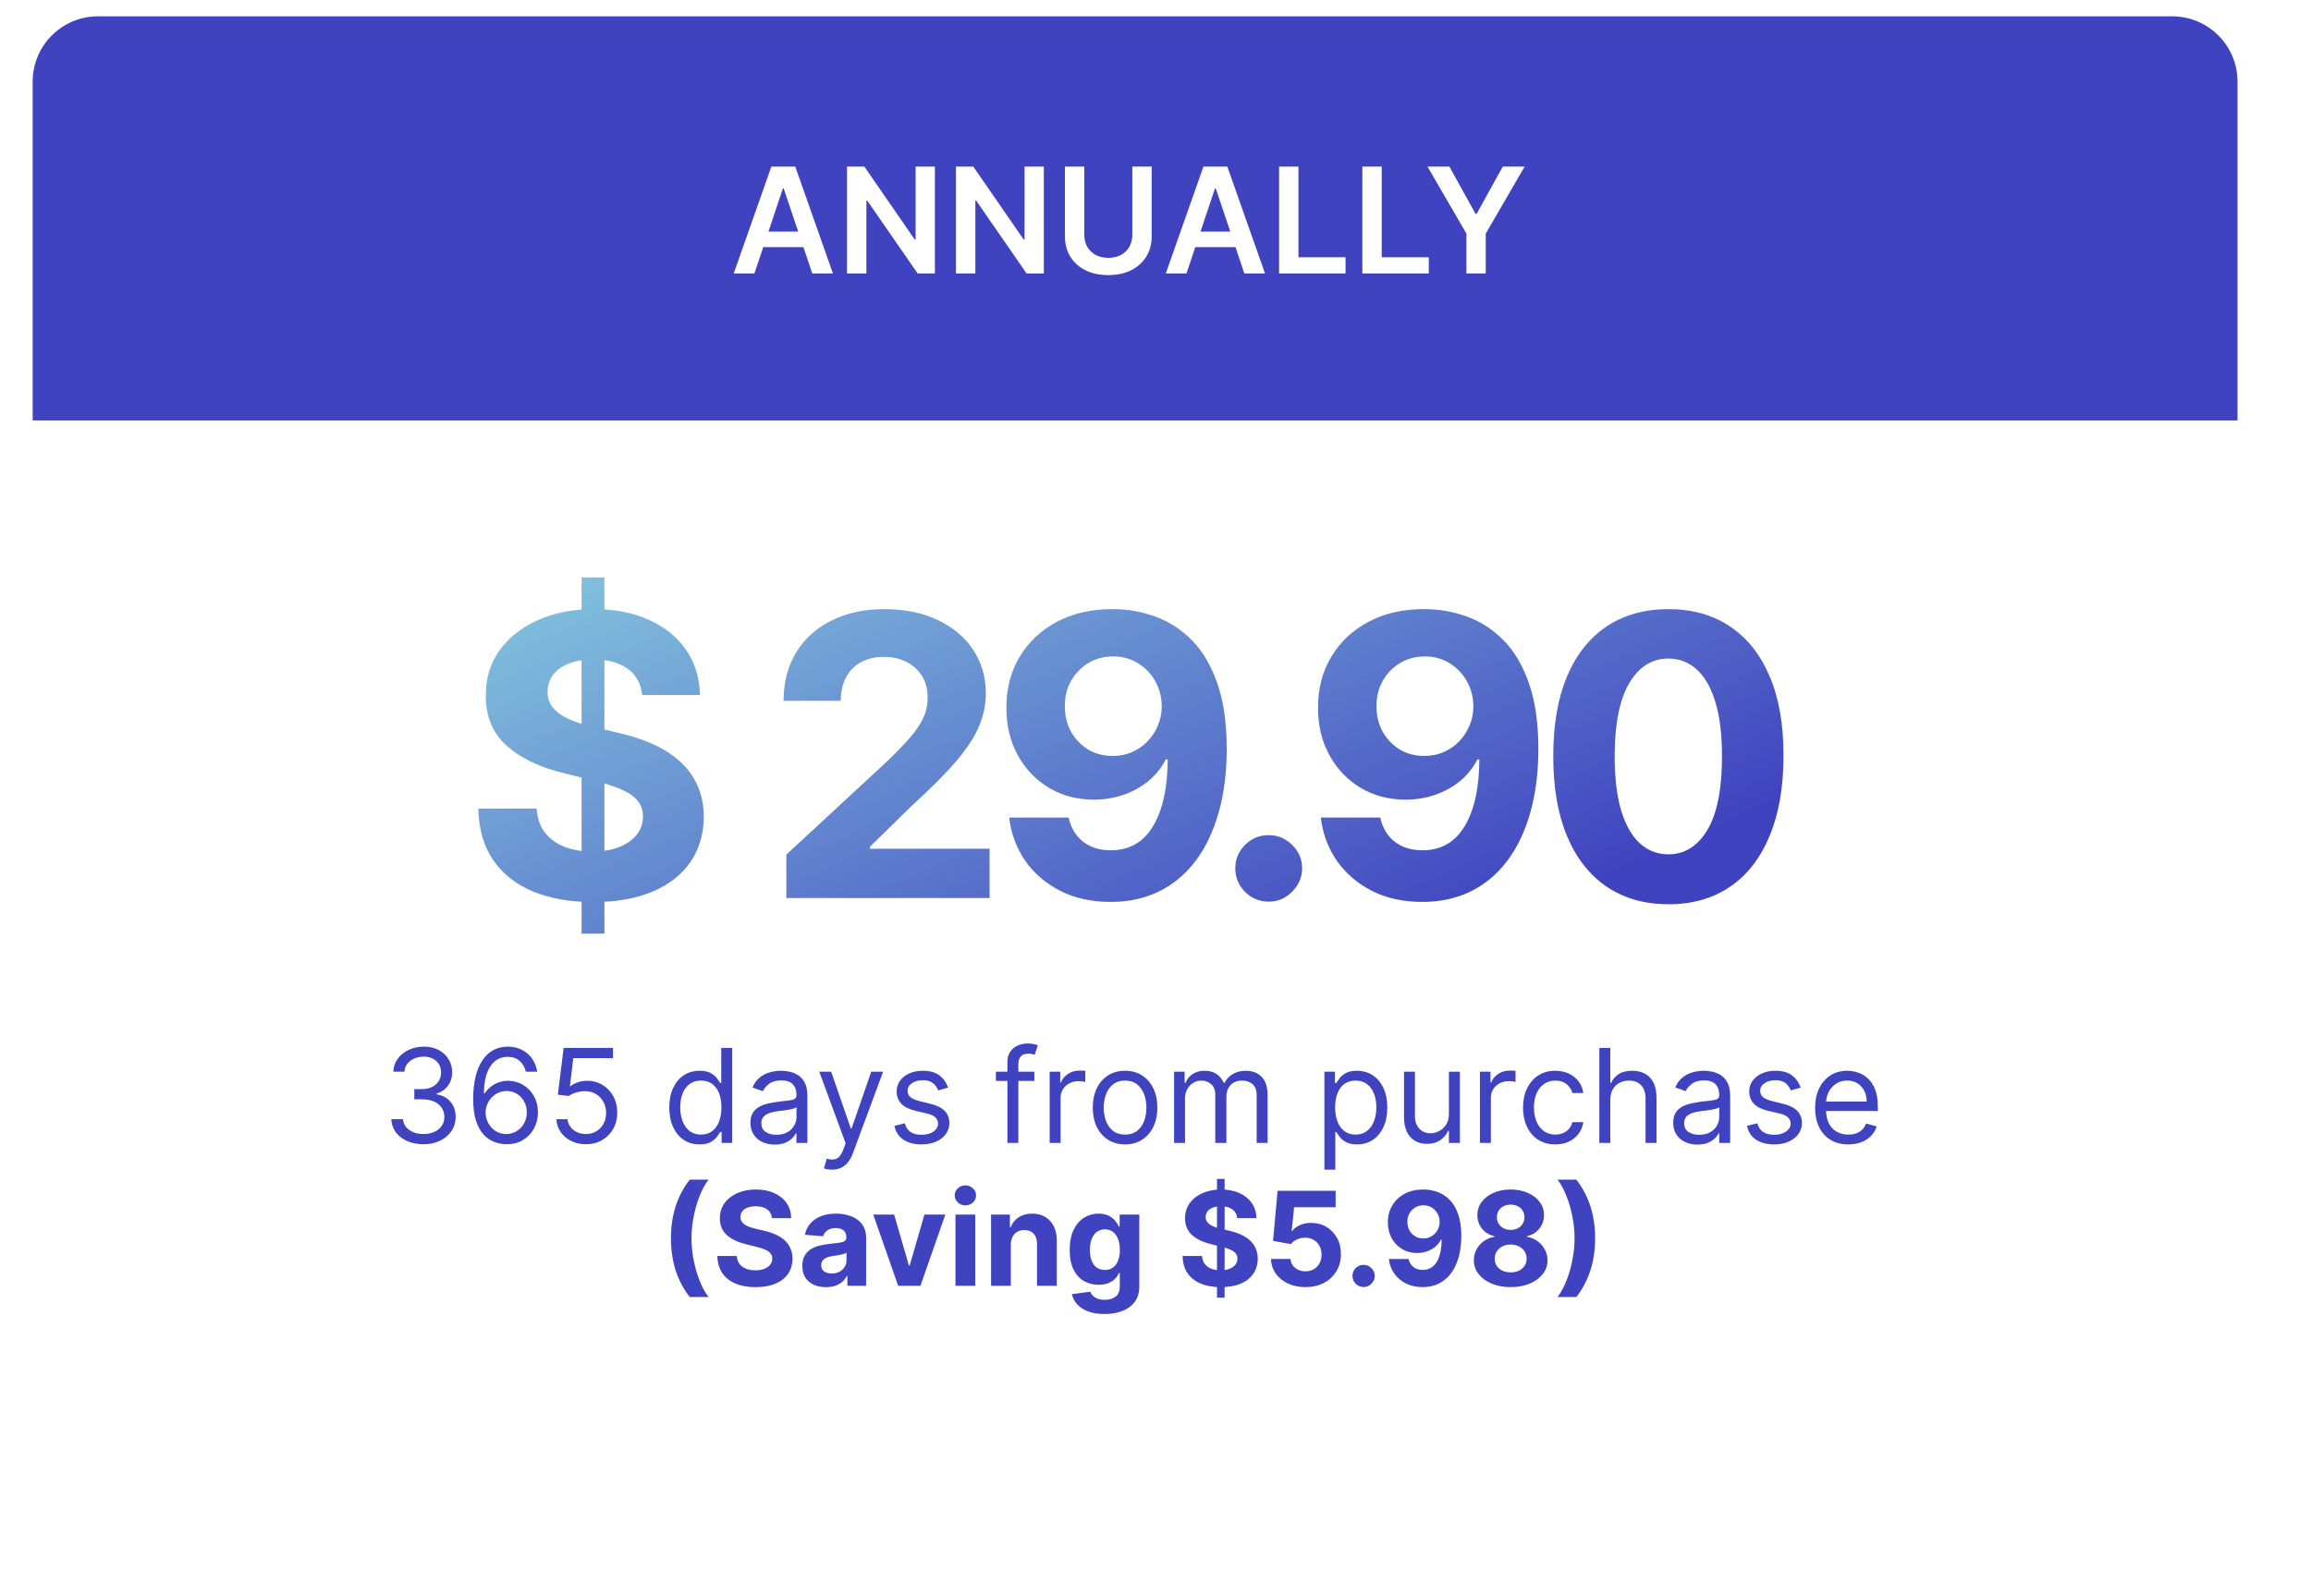 <svg xmlns="http://www.w3.org/2000/svg" width="566" height="391" viewBox="0 0 566 391" fill="none">
    <g filter="url(#filter0_d_27_18)">
        <rect x="8" y="4" width="540" height="365" rx="16" fill="white" />
    </g>
    <path
        d="M142.441 228.727V141.455H148.031V228.727H142.441ZM157.27 170.261C156.997 167.511 155.827 165.375 153.759 163.852C151.691 162.33 148.884 161.568 145.338 161.568C142.929 161.568 140.895 161.909 139.236 162.591C137.577 163.25 136.304 164.17 135.418 165.352C134.554 166.534 134.122 167.875 134.122 169.375C134.077 170.625 134.338 171.716 134.906 172.648C135.497 173.58 136.304 174.386 137.327 175.068C138.35 175.727 139.531 176.307 140.872 176.807C142.213 177.284 143.645 177.693 145.168 178.034L151.441 179.534C154.486 180.216 157.281 181.125 159.827 182.261C162.372 183.398 164.577 184.795 166.441 186.455C168.304 188.114 169.747 190.068 170.77 192.318C171.816 194.568 172.35 197.148 172.372 200.057C172.35 204.33 171.259 208.034 169.1 211.17C166.963 214.284 163.872 216.705 159.827 218.432C155.804 220.136 150.952 220.989 145.27 220.989C139.634 220.989 134.725 220.125 130.543 218.398C126.384 216.67 123.134 214.114 120.793 210.727C118.475 207.318 117.259 203.102 117.145 198.08H131.429C131.588 200.42 132.259 202.375 133.441 203.943C134.645 205.489 136.247 206.659 138.247 207.455C140.27 208.227 142.554 208.614 145.1 208.614C147.6 208.614 149.77 208.25 151.611 207.523C153.475 206.795 154.918 205.784 155.941 204.489C156.963 203.193 157.475 201.705 157.475 200.023C157.475 198.455 157.009 197.136 156.077 196.068C155.168 195 153.827 194.091 152.054 193.341C150.304 192.591 148.156 191.909 145.611 191.295L138.009 189.386C132.122 187.955 127.475 185.716 124.066 182.67C120.656 179.625 118.963 175.523 118.986 170.364C118.963 166.136 120.088 162.443 122.361 159.284C124.656 156.125 127.804 153.659 131.804 151.886C135.804 150.114 140.35 149.227 145.441 149.227C150.622 149.227 155.145 150.114 159.009 151.886C162.895 153.659 165.918 156.125 168.077 159.284C170.236 162.443 171.35 166.102 171.418 170.261H157.27ZM192.591 220V209.364L217.443 186.352C219.557 184.307 221.33 182.466 222.761 180.83C224.216 179.193 225.318 177.591 226.068 176.023C226.818 174.432 227.193 172.716 227.193 170.875C227.193 168.83 226.727 167.068 225.796 165.591C224.864 164.091 223.591 162.943 221.977 162.148C220.364 161.33 218.534 160.92 216.489 160.92C214.352 160.92 212.489 161.352 210.898 162.216C209.307 163.08 208.08 164.318 207.216 165.932C206.352 167.545 205.921 169.466 205.921 171.693H191.909C191.909 167.125 192.943 163.159 195.011 159.795C197.08 156.432 199.977 153.83 203.705 151.989C207.432 150.148 211.727 149.227 216.591 149.227C221.591 149.227 225.943 150.114 229.648 151.886C233.375 153.636 236.273 156.068 238.341 159.182C240.409 162.295 241.443 165.864 241.443 169.886C241.443 172.523 240.921 175.125 239.875 177.693C238.852 180.261 237.023 183.114 234.386 186.25C231.75 189.364 228.034 193.102 223.239 197.466L213.046 207.455V207.932H242.364V220H192.591ZM272.561 149.227C276.152 149.227 279.607 149.83 282.925 151.034C286.266 152.239 289.243 154.159 291.857 156.795C294.493 159.432 296.572 162.932 298.095 167.295C299.641 171.636 300.425 176.966 300.447 183.284C300.447 189.216 299.777 194.511 298.436 199.17C297.118 203.807 295.22 207.75 292.743 211C290.266 214.25 287.277 216.727 283.777 218.432C280.277 220.114 276.368 220.955 272.05 220.955C267.391 220.955 263.277 220.057 259.709 218.261C256.141 216.443 253.266 213.977 251.084 210.864C248.925 207.727 247.618 204.205 247.163 200.295H261.72C262.288 202.841 263.482 204.818 265.3 206.227C267.118 207.614 269.368 208.307 272.05 208.307C276.595 208.307 280.05 206.33 282.413 202.375C284.777 198.398 285.97 192.955 285.993 186.045H285.516C284.47 188.091 283.061 189.852 281.288 191.33C279.516 192.784 277.482 193.909 275.186 194.705C272.913 195.5 270.493 195.898 267.925 195.898C263.811 195.898 260.141 194.932 256.913 193C253.686 191.068 251.141 188.409 249.277 185.023C247.413 181.636 246.482 177.773 246.482 173.432C246.459 168.75 247.538 164.58 249.72 160.92C251.902 157.261 254.947 154.398 258.857 152.33C262.788 150.239 267.357 149.205 272.561 149.227ZM272.663 160.818C270.368 160.818 268.322 161.364 266.527 162.455C264.754 163.545 263.345 165.011 262.3 166.852C261.277 168.693 260.777 170.75 260.8 173.023C260.8 175.318 261.3 177.386 262.3 179.227C263.322 181.045 264.709 182.5 266.459 183.591C268.232 184.659 270.254 185.193 272.527 185.193C274.232 185.193 275.811 184.875 277.266 184.239C278.72 183.602 279.982 182.727 281.05 181.614C282.141 180.477 282.993 179.17 283.607 177.693C284.22 176.216 284.527 174.648 284.527 172.989C284.504 170.784 283.982 168.761 282.959 166.92C281.936 165.08 280.527 163.602 278.732 162.489C276.936 161.375 274.913 160.818 272.663 160.818ZM310.727 220.886C308.477 220.886 306.545 220.091 304.932 218.5C303.341 216.886 302.545 214.955 302.545 212.705C302.545 210.477 303.341 208.568 304.932 206.977C306.545 205.386 308.477 204.591 310.727 204.591C312.909 204.591 314.818 205.386 316.454 206.977C318.091 208.568 318.909 210.477 318.909 212.705C318.909 214.205 318.523 215.58 317.75 216.83C317 218.057 316.011 219.045 314.784 219.795C313.557 220.523 312.204 220.886 310.727 220.886ZM348.885 149.227C352.476 149.227 355.93 149.83 359.248 151.034C362.589 152.239 365.567 154.159 368.18 156.795C370.817 159.432 372.896 162.932 374.419 167.295C375.964 171.636 376.748 176.966 376.771 183.284C376.771 189.216 376.101 194.511 374.76 199.17C373.442 203.807 371.544 207.75 369.067 211C366.589 214.25 363.601 216.727 360.101 218.432C356.601 220.114 352.692 220.955 348.373 220.955C343.714 220.955 339.601 220.057 336.033 218.261C332.464 216.443 329.589 213.977 327.408 210.864C325.248 207.727 323.942 204.205 323.487 200.295H338.044C338.612 202.841 339.805 204.818 341.623 206.227C343.442 207.614 345.692 208.307 348.373 208.307C352.919 208.307 356.373 206.33 358.737 202.375C361.101 198.398 362.294 192.955 362.317 186.045H361.839C360.794 188.091 359.385 189.852 357.612 191.33C355.839 192.784 353.805 193.909 351.51 194.705C349.237 195.5 346.817 195.898 344.248 195.898C340.135 195.898 336.464 194.932 333.237 193C330.01 191.068 327.464 188.409 325.601 185.023C323.737 181.636 322.805 177.773 322.805 173.432C322.783 168.75 323.862 164.58 326.044 160.92C328.226 157.261 331.271 154.398 335.18 152.33C339.112 150.239 343.68 149.205 348.885 149.227ZM348.987 160.818C346.692 160.818 344.646 161.364 342.851 162.455C341.078 163.545 339.669 165.011 338.623 166.852C337.601 168.693 337.101 170.75 337.123 173.023C337.123 175.318 337.623 177.386 338.623 179.227C339.646 181.045 341.033 182.5 342.783 183.591C344.555 184.659 346.578 185.193 348.851 185.193C350.555 185.193 352.135 184.875 353.589 184.239C355.044 183.602 356.305 182.727 357.373 181.614C358.464 180.477 359.317 179.17 359.93 177.693C360.544 176.216 360.851 174.648 360.851 172.989C360.828 170.784 360.305 168.761 359.283 166.92C358.26 165.08 356.851 163.602 355.055 162.489C353.26 161.375 351.237 160.818 348.987 160.818ZM408.613 221.534C402.75 221.511 397.704 220.068 393.477 217.205C389.273 214.341 386.034 210.193 383.761 204.761C381.511 199.33 380.398 192.795 380.42 185.159C380.42 177.545 381.545 171.057 383.795 165.693C386.068 160.33 389.307 156.25 393.511 153.455C397.738 150.636 402.773 149.227 408.613 149.227C414.454 149.227 419.477 150.636 423.682 153.455C427.909 156.273 431.159 160.364 433.432 165.727C435.704 171.068 436.829 177.545 436.807 185.159C436.807 192.818 435.67 199.364 433.398 204.795C431.148 210.227 427.92 214.375 423.716 217.239C419.511 220.102 414.477 221.534 408.613 221.534ZM408.613 209.295C412.613 209.295 415.807 207.284 418.193 203.261C420.579 199.239 421.761 193.205 421.738 185.159C421.738 179.864 421.193 175.455 420.102 171.932C419.034 168.409 417.511 165.761 415.534 163.989C413.579 162.216 411.273 161.33 408.613 161.33C404.636 161.33 401.454 163.318 399.068 167.295C396.682 171.273 395.477 177.227 395.454 185.159C395.454 190.523 395.988 195 397.057 198.591C398.148 202.159 399.682 204.841 401.659 206.636C403.636 208.409 405.954 209.295 408.613 209.295Z"
        fill="url(#paint0_linear_27_18)" />
    <path
        d="M103.741 280.318C102.241 280.318 100.904 280.061 99.73 279.545C98.563 279.03 97.635 278.314 96.946 277.398C96.264 276.473 95.893 275.402 95.832 274.182H98.696C98.757 274.932 99.014 275.58 99.469 276.125C99.923 276.663 100.518 277.08 101.253 277.375C101.988 277.67 102.802 277.818 103.696 277.818C104.696 277.818 105.582 277.644 106.355 277.295C107.128 276.947 107.734 276.462 108.173 275.841C108.613 275.22 108.832 274.5 108.832 273.682C108.832 272.826 108.62 272.072 108.196 271.42C107.772 270.761 107.151 270.246 106.332 269.875C105.514 269.504 104.514 269.318 103.332 269.318H101.469V266.818H103.332C104.257 266.818 105.067 266.652 105.764 266.318C106.469 265.985 107.018 265.515 107.412 264.909C107.813 264.303 108.014 263.591 108.014 262.773C108.014 261.985 107.84 261.299 107.491 260.716C107.143 260.133 106.651 259.678 106.014 259.352C105.385 259.027 104.643 258.864 103.787 258.864C102.984 258.864 102.226 259.011 101.514 259.307C100.81 259.595 100.234 260.015 99.787 260.568C99.34 261.114 99.097 261.773 99.06 262.545H96.332C96.378 261.326 96.745 260.258 97.435 259.341C98.124 258.417 99.026 257.697 100.139 257.182C101.26 256.667 102.491 256.409 103.832 256.409C105.272 256.409 106.507 256.701 107.537 257.284C108.567 257.86 109.359 258.621 109.912 259.568C110.465 260.515 110.741 261.538 110.741 262.636C110.741 263.947 110.397 265.064 109.707 265.989C109.026 266.913 108.098 267.553 106.923 267.909V268.091C108.393 268.333 109.541 268.958 110.366 269.966C111.192 270.966 111.605 272.205 111.605 273.682C111.605 274.947 111.26 276.083 110.571 277.091C109.889 278.091 108.957 278.879 107.776 279.455C106.594 280.03 105.249 280.318 103.741 280.318ZM123.98 280.318C123.026 280.303 122.071 280.121 121.116 279.773C120.162 279.424 119.291 278.837 118.503 278.011C117.715 277.178 117.082 276.053 116.605 274.636C116.128 273.212 115.889 271.424 115.889 269.273C115.889 267.212 116.082 265.386 116.469 263.795C116.855 262.197 117.416 260.852 118.151 259.761C118.885 258.663 119.772 257.83 120.81 257.261C121.855 256.693 123.033 256.409 124.344 256.409C125.647 256.409 126.806 256.67 127.821 257.193C128.844 257.708 129.677 258.428 130.321 259.352C130.965 260.277 131.382 261.341 131.571 262.545H128.798C128.541 261.5 128.041 260.633 127.298 259.943C126.556 259.254 125.571 258.909 124.344 258.909C122.541 258.909 121.12 259.693 120.082 261.261C119.052 262.83 118.533 265.03 118.526 267.864H118.707C119.132 267.22 119.635 266.67 120.219 266.216C120.81 265.754 121.461 265.398 122.173 265.148C122.885 264.898 123.639 264.773 124.435 264.773C125.768 264.773 126.988 265.106 128.094 265.773C129.2 266.432 130.086 267.345 130.753 268.511C131.42 269.67 131.753 271 131.753 272.5C131.753 273.939 131.431 275.258 130.787 276.455C130.143 277.644 129.238 278.591 128.071 279.295C126.912 279.992 125.548 280.333 123.98 280.318ZM123.98 277.818C124.935 277.818 125.791 277.58 126.548 277.102C127.313 276.625 127.916 275.985 128.355 275.182C128.802 274.379 129.026 273.485 129.026 272.5C129.026 271.538 128.81 270.663 128.378 269.875C127.954 269.08 127.366 268.447 126.616 267.977C125.874 267.508 125.026 267.273 124.071 267.273C123.351 267.273 122.681 267.417 122.06 267.705C121.438 267.985 120.893 268.371 120.423 268.864C119.961 269.356 119.598 269.92 119.332 270.557C119.067 271.186 118.935 271.848 118.935 272.545C118.935 273.47 119.151 274.333 119.582 275.136C120.022 275.939 120.62 276.587 121.378 277.08C122.143 277.572 123.01 277.818 123.98 277.818ZM143.494 280.318C142.161 280.318 140.96 280.053 139.892 279.523C138.824 278.992 137.968 278.265 137.324 277.341C136.68 276.417 136.328 275.364 136.267 274.182H138.994C139.1 275.235 139.578 276.106 140.426 276.795C141.282 277.477 142.305 277.818 143.494 277.818C144.449 277.818 145.297 277.595 146.04 277.148C146.79 276.701 147.377 276.087 147.801 275.307C148.233 274.519 148.449 273.629 148.449 272.636C148.449 271.621 148.225 270.716 147.778 269.92C147.339 269.117 146.733 268.485 145.96 268.023C145.188 267.561 144.305 267.326 143.312 267.318C142.6 267.311 141.869 267.42 141.119 267.648C140.369 267.867 139.752 268.152 139.267 268.5L136.631 268.182L138.04 256.727H150.131V259.227H140.403L139.585 266.091H139.722C140.199 265.712 140.797 265.398 141.517 265.148C142.237 264.898 142.987 264.773 143.767 264.773C145.191 264.773 146.46 265.114 147.574 265.795C148.695 266.47 149.574 267.394 150.21 268.568C150.854 269.742 151.176 271.083 151.176 272.591C151.176 274.076 150.843 275.402 150.176 276.568C149.517 277.727 148.608 278.644 147.449 279.318C146.29 279.985 144.972 280.318 143.494 280.318ZM171.327 280.364C169.872 280.364 168.588 279.996 167.474 279.261C166.361 278.519 165.49 277.473 164.861 276.125C164.232 274.769 163.918 273.167 163.918 271.318C163.918 269.485 164.232 267.894 164.861 266.545C165.49 265.197 166.365 264.155 167.486 263.42C168.607 262.686 169.902 262.318 171.372 262.318C172.509 262.318 173.406 262.508 174.065 262.886C174.732 263.258 175.24 263.682 175.588 264.159C175.944 264.629 176.221 265.015 176.418 265.318H176.645V256.727H179.327V280H176.736V277.318H176.418C176.221 277.636 175.94 278.038 175.577 278.523C175.213 279 174.694 279.428 174.02 279.807C173.346 280.178 172.448 280.364 171.327 280.364ZM171.69 277.955C172.766 277.955 173.675 277.674 174.418 277.114C175.16 276.545 175.724 275.761 176.111 274.761C176.497 273.754 176.69 272.591 176.69 271.273C176.69 269.97 176.501 268.83 176.122 267.852C175.743 266.867 175.183 266.102 174.44 265.557C173.698 265.004 172.781 264.727 171.69 264.727C170.554 264.727 169.607 265.019 168.849 265.602C168.099 266.178 167.535 266.962 167.156 267.955C166.785 268.939 166.599 270.045 166.599 271.273C166.599 272.515 166.789 273.644 167.168 274.659C167.554 275.667 168.122 276.47 168.872 277.068C169.63 277.659 170.569 277.955 171.69 277.955ZM189.747 280.409C188.641 280.409 187.637 280.201 186.736 279.784C185.834 279.36 185.118 278.75 184.588 277.955C184.058 277.152 183.793 276.182 183.793 275.045C183.793 274.045 183.99 273.235 184.384 272.614C184.777 271.985 185.304 271.492 185.963 271.136C186.622 270.78 187.349 270.515 188.145 270.341C188.948 270.159 189.755 270.015 190.565 269.909C191.626 269.773 192.486 269.67 193.145 269.602C193.812 269.527 194.296 269.402 194.599 269.227C194.91 269.053 195.065 268.75 195.065 268.318V268.227C195.065 267.106 194.759 266.235 194.145 265.614C193.539 264.992 192.618 264.682 191.384 264.682C190.103 264.682 189.099 264.962 188.372 265.523C187.645 266.083 187.134 266.682 186.838 267.318L184.293 266.409C184.747 265.348 185.353 264.523 186.111 263.932C186.876 263.333 187.709 262.917 188.611 262.682C189.52 262.439 190.414 262.318 191.293 262.318C191.853 262.318 192.497 262.386 193.224 262.523C193.959 262.652 194.668 262.92 195.349 263.33C196.039 263.739 196.611 264.356 197.065 265.182C197.52 266.008 197.747 267.114 197.747 268.5V280H195.065V277.636H194.929C194.747 278.015 194.444 278.42 194.02 278.852C193.596 279.284 193.031 279.652 192.327 279.955C191.622 280.258 190.762 280.409 189.747 280.409ZM190.156 278C191.217 278 192.111 277.792 192.838 277.375C193.573 276.958 194.126 276.42 194.497 275.761C194.876 275.102 195.065 274.409 195.065 273.682V271.227C194.952 271.364 194.702 271.489 194.315 271.602C193.937 271.708 193.497 271.803 192.997 271.886C192.505 271.962 192.024 272.03 191.554 272.091C191.092 272.144 190.717 272.189 190.429 272.227C189.732 272.318 189.08 272.466 188.474 272.67C187.876 272.867 187.391 273.167 187.02 273.568C186.656 273.962 186.474 274.5 186.474 275.182C186.474 276.114 186.819 276.818 187.509 277.295C188.205 277.765 189.088 278 190.156 278ZM203.744 286.545C203.29 286.545 202.884 286.508 202.528 286.432C202.172 286.364 201.926 286.295 201.79 286.227L202.472 283.864C203.123 284.03 203.699 284.091 204.199 284.045C204.699 284 205.142 283.777 205.528 283.375C205.922 282.981 206.282 282.341 206.608 281.455L207.108 280.091L200.653 262.545H203.562L208.381 276.455H208.562L213.381 262.545H216.29L208.881 282.545C208.547 283.447 208.134 284.193 207.642 284.784C207.15 285.383 206.578 285.826 205.926 286.114C205.282 286.402 204.555 286.545 203.744 286.545ZM232.193 266.455L229.784 267.136C229.633 266.735 229.409 266.345 229.114 265.966C228.826 265.58 228.432 265.261 227.932 265.011C227.432 264.761 226.792 264.636 226.011 264.636C224.943 264.636 224.053 264.883 223.341 265.375C222.636 265.86 222.284 266.477 222.284 267.227C222.284 267.894 222.527 268.42 223.011 268.807C223.496 269.193 224.254 269.515 225.284 269.773L227.875 270.409C229.436 270.788 230.598 271.367 231.364 272.148C232.129 272.92 232.511 273.917 232.511 275.136C232.511 276.136 232.223 277.03 231.648 277.818C231.08 278.606 230.284 279.227 229.261 279.682C228.239 280.136 227.049 280.364 225.693 280.364C223.913 280.364 222.439 279.977 221.273 279.205C220.106 278.432 219.367 277.303 219.057 275.818L221.602 275.182C221.845 276.121 222.303 276.826 222.977 277.295C223.659 277.765 224.549 278 225.648 278C226.898 278 227.89 277.735 228.625 277.205C229.367 276.667 229.739 276.023 229.739 275.273C229.739 274.667 229.527 274.159 229.102 273.75C228.678 273.333 228.027 273.023 227.148 272.818L224.239 272.136C222.64 271.758 221.466 271.17 220.716 270.375C219.973 269.572 219.602 268.568 219.602 267.364C219.602 266.379 219.879 265.508 220.432 264.75C220.992 263.992 221.754 263.398 222.716 262.966C223.686 262.534 224.784 262.318 226.011 262.318C227.739 262.318 229.095 262.697 230.08 263.455C231.072 264.212 231.777 265.212 232.193 266.455ZM253.321 262.545V264.818H243.912V262.545H253.321ZM246.73 280V260.136C246.73 259.136 246.965 258.303 247.435 257.636C247.904 256.97 248.514 256.47 249.264 256.136C250.014 255.803 250.806 255.636 251.639 255.636C252.298 255.636 252.836 255.689 253.253 255.795C253.67 255.902 253.98 256 254.185 256.091L253.412 258.409C253.276 258.364 253.086 258.307 252.844 258.239C252.609 258.17 252.298 258.136 251.912 258.136C251.026 258.136 250.385 258.36 249.991 258.807C249.605 259.254 249.412 259.909 249.412 260.773V280H246.73ZM257.08 280V262.545H259.67V265.182H259.852C260.17 264.318 260.746 263.617 261.58 263.08C262.413 262.542 263.352 262.273 264.398 262.273C264.595 262.273 264.841 262.277 265.136 262.284C265.432 262.292 265.655 262.303 265.807 262.318V265.045C265.716 265.023 265.508 264.989 265.182 264.943C264.864 264.89 264.527 264.864 264.17 264.864C263.322 264.864 262.564 265.042 261.898 265.398C261.239 265.746 260.716 266.231 260.33 266.852C259.951 267.466 259.761 268.167 259.761 268.955V280H257.08ZM275.545 280.364C273.97 280.364 272.587 279.989 271.398 279.239C270.216 278.489 269.292 277.439 268.625 276.091C267.966 274.742 267.636 273.167 267.636 271.364C267.636 269.545 267.966 267.958 268.625 266.602C269.292 265.246 270.216 264.193 271.398 263.443C272.587 262.693 273.97 262.318 275.545 262.318C277.121 262.318 278.5 262.693 279.682 263.443C280.871 264.193 281.795 265.246 282.455 266.602C283.121 267.958 283.455 269.545 283.455 271.364C283.455 273.167 283.121 274.742 282.455 276.091C281.795 277.439 280.871 278.489 279.682 279.239C278.5 279.989 277.121 280.364 275.545 280.364ZM275.545 277.955C276.742 277.955 277.727 277.648 278.5 277.034C279.273 276.42 279.845 275.614 280.216 274.614C280.587 273.614 280.773 272.53 280.773 271.364C280.773 270.197 280.587 269.11 280.216 268.102C279.845 267.095 279.273 266.28 278.5 265.659C277.727 265.038 276.742 264.727 275.545 264.727C274.348 264.727 273.364 265.038 272.591 265.659C271.818 266.28 271.246 267.095 270.875 268.102C270.504 269.11 270.318 270.197 270.318 271.364C270.318 272.53 270.504 273.614 270.875 274.614C271.246 275.614 271.818 276.42 272.591 277.034C273.364 277.648 274.348 277.955 275.545 277.955ZM287.548 280V262.545H290.139V265.273H290.366C290.73 264.341 291.317 263.617 292.128 263.102C292.938 262.58 293.912 262.318 295.048 262.318C296.2 262.318 297.158 262.58 297.923 263.102C298.696 263.617 299.298 264.341 299.73 265.273H299.912C300.359 264.371 301.029 263.655 301.923 263.125C302.817 262.587 303.889 262.318 305.139 262.318C306.7 262.318 307.976 262.807 308.969 263.784C309.961 264.754 310.457 266.265 310.457 268.318V280H307.776V268.318C307.776 267.03 307.423 266.11 306.719 265.557C306.014 265.004 305.185 264.727 304.23 264.727C303.003 264.727 302.052 265.098 301.378 265.841C300.704 266.576 300.366 267.508 300.366 268.636V280H297.639V268.045C297.639 267.053 297.317 266.254 296.673 265.648C296.029 265.034 295.2 264.727 294.185 264.727C293.488 264.727 292.836 264.913 292.23 265.284C291.632 265.655 291.147 266.17 290.776 266.83C290.412 267.481 290.23 268.235 290.23 269.091V280H287.548ZM324.361 286.545V262.545H326.952V265.318H327.27C327.467 265.015 327.74 264.629 328.088 264.159C328.444 263.682 328.952 263.258 329.611 262.886C330.277 262.508 331.179 262.318 332.315 262.318C333.785 262.318 335.08 262.686 336.202 263.42C337.323 264.155 338.198 265.197 338.827 266.545C339.455 267.894 339.77 269.485 339.77 271.318C339.77 273.167 339.455 274.769 338.827 276.125C338.198 277.473 337.327 278.519 336.213 279.261C335.099 279.996 333.815 280.364 332.361 280.364C331.24 280.364 330.342 280.178 329.668 279.807C328.993 279.428 328.474 279 328.111 278.523C327.747 278.038 327.467 277.636 327.27 277.318H327.043V286.545H324.361ZM326.997 271.273C326.997 272.591 327.19 273.754 327.577 274.761C327.963 275.761 328.527 276.545 329.27 277.114C330.012 277.674 330.921 277.955 331.997 277.955C333.118 277.955 334.054 277.659 334.804 277.068C335.562 276.47 336.13 275.667 336.509 274.659C336.895 273.644 337.088 272.515 337.088 271.273C337.088 270.045 336.899 268.939 336.52 267.955C336.149 266.962 335.584 266.178 334.827 265.602C334.077 265.019 333.134 264.727 331.997 264.727C330.906 264.727 329.99 265.004 329.247 265.557C328.505 266.102 327.944 266.867 327.565 267.852C327.187 268.83 326.997 269.97 326.997 271.273ZM354.861 272.864V262.545H357.543V280H354.861V277.045H354.679C354.27 277.932 353.634 278.686 352.77 279.307C351.906 279.92 350.815 280.227 349.497 280.227C348.406 280.227 347.437 279.989 346.588 279.511C345.74 279.027 345.073 278.299 344.588 277.33C344.103 276.352 343.861 275.121 343.861 273.636V262.545H346.543V273.455C346.543 274.727 346.899 275.742 347.611 276.5C348.33 277.258 349.247 277.636 350.361 277.636C351.027 277.636 351.705 277.466 352.395 277.125C353.092 276.784 353.675 276.261 354.145 275.557C354.622 274.852 354.861 273.955 354.861 272.864ZM362.455 280V262.545H365.045V265.182H365.227C365.545 264.318 366.121 263.617 366.955 263.08C367.788 262.542 368.727 262.273 369.773 262.273C369.97 262.273 370.216 262.277 370.511 262.284C370.807 262.292 371.03 262.303 371.182 262.318V265.045C371.091 265.023 370.883 264.989 370.557 264.943C370.239 264.89 369.902 264.864 369.545 264.864C368.697 264.864 367.939 265.042 367.273 265.398C366.614 265.746 366.091 266.231 365.705 266.852C365.326 267.466 365.136 268.167 365.136 268.955V280H362.455ZM380.92 280.364C379.284 280.364 377.875 279.977 376.693 279.205C375.511 278.432 374.602 277.367 373.966 276.011C373.33 274.655 373.011 273.106 373.011 271.364C373.011 269.591 373.337 268.027 373.989 266.67C374.648 265.307 375.564 264.242 376.739 263.477C377.92 262.705 379.299 262.318 380.875 262.318C382.102 262.318 383.208 262.545 384.193 263C385.178 263.455 385.985 264.091 386.614 264.909C387.242 265.727 387.633 266.682 387.784 267.773H385.102C384.898 266.977 384.443 266.273 383.739 265.659C383.042 265.038 382.102 264.727 380.92 264.727C379.875 264.727 378.958 265 378.17 265.545C377.39 266.083 376.78 266.845 376.341 267.83C375.909 268.807 375.693 269.955 375.693 271.273C375.693 272.621 375.905 273.795 376.33 274.795C376.761 275.795 377.367 276.572 378.148 277.125C378.936 277.678 379.86 277.955 380.92 277.955C381.617 277.955 382.25 277.833 382.818 277.591C383.386 277.348 383.867 277 384.261 276.545C384.655 276.091 384.936 275.545 385.102 274.909H387.784C387.633 275.939 387.258 276.867 386.659 277.693C386.068 278.511 385.284 279.163 384.307 279.648C383.337 280.125 382.208 280.364 380.92 280.364ZM394.386 269.5V280H391.705V256.727H394.386V265.273H394.614C395.023 264.371 395.636 263.655 396.455 263.125C397.28 262.587 398.379 262.318 399.75 262.318C400.939 262.318 401.981 262.557 402.875 263.034C403.769 263.504 404.462 264.227 404.955 265.205C405.455 266.174 405.705 267.409 405.705 268.909V280H403.023V269.091C403.023 267.705 402.663 266.633 401.943 265.875C401.231 265.11 400.242 264.727 398.977 264.727C398.098 264.727 397.311 264.913 396.614 265.284C395.924 265.655 395.379 266.197 394.977 266.909C394.583 267.621 394.386 268.485 394.386 269.5ZM415.747 280.409C414.641 280.409 413.637 280.201 412.736 279.784C411.834 279.36 411.118 278.75 410.588 277.955C410.058 277.152 409.793 276.182 409.793 275.045C409.793 274.045 409.99 273.235 410.384 272.614C410.777 271.985 411.304 271.492 411.963 271.136C412.622 270.78 413.349 270.515 414.145 270.341C414.948 270.159 415.755 270.015 416.565 269.909C417.626 269.773 418.486 269.67 419.145 269.602C419.812 269.527 420.296 269.402 420.599 269.227C420.91 269.053 421.065 268.75 421.065 268.318V268.227C421.065 267.106 420.759 266.235 420.145 265.614C419.539 264.992 418.618 264.682 417.384 264.682C416.103 264.682 415.099 264.962 414.372 265.523C413.645 266.083 413.134 266.682 412.838 267.318L410.293 266.409C410.747 265.348 411.353 264.523 412.111 263.932C412.876 263.333 413.709 262.917 414.611 262.682C415.52 262.439 416.414 262.318 417.293 262.318C417.853 262.318 418.497 262.386 419.224 262.523C419.959 262.652 420.668 262.92 421.349 263.33C422.039 263.739 422.611 264.356 423.065 265.182C423.52 266.008 423.747 267.114 423.747 268.5V280H421.065V277.636H420.929C420.747 278.015 420.444 278.42 420.02 278.852C419.596 279.284 419.031 279.652 418.327 279.955C417.622 280.258 416.762 280.409 415.747 280.409ZM416.156 278C417.217 278 418.111 277.792 418.838 277.375C419.573 276.958 420.126 276.42 420.497 275.761C420.876 275.102 421.065 274.409 421.065 273.682V271.227C420.952 271.364 420.702 271.489 420.315 271.602C419.937 271.708 419.497 271.803 418.997 271.886C418.505 271.962 418.024 272.03 417.554 272.091C417.092 272.144 416.717 272.189 416.429 272.227C415.732 272.318 415.08 272.466 414.474 272.67C413.876 272.867 413.391 273.167 413.02 273.568C412.656 273.962 412.474 274.5 412.474 275.182C412.474 276.114 412.819 276.818 413.509 277.295C414.205 277.765 415.088 278 416.156 278ZM441.006 266.455L438.597 267.136C438.445 266.735 438.222 266.345 437.926 265.966C437.638 265.58 437.244 265.261 436.744 265.011C436.244 264.761 435.604 264.636 434.824 264.636C433.756 264.636 432.866 264.883 432.153 265.375C431.449 265.86 431.097 266.477 431.097 267.227C431.097 267.894 431.339 268.42 431.824 268.807C432.309 269.193 433.066 269.515 434.097 269.773L436.688 270.409C438.248 270.788 439.411 271.367 440.176 272.148C440.941 272.92 441.324 273.917 441.324 275.136C441.324 276.136 441.036 277.03 440.46 277.818C439.892 278.606 439.097 279.227 438.074 279.682C437.051 280.136 435.862 280.364 434.506 280.364C432.725 280.364 431.252 279.977 430.085 279.205C428.919 278.432 428.18 277.303 427.869 275.818L430.415 275.182C430.657 276.121 431.116 276.826 431.79 277.295C432.472 277.765 433.362 278 434.46 278C435.71 278 436.703 277.735 437.438 277.205C438.18 276.667 438.551 276.023 438.551 275.273C438.551 274.667 438.339 274.159 437.915 273.75C437.491 273.333 436.839 273.023 435.96 272.818L433.051 272.136C431.453 271.758 430.278 271.17 429.528 270.375C428.786 269.572 428.415 268.568 428.415 267.364C428.415 266.379 428.691 265.508 429.244 264.75C429.805 263.992 430.566 263.398 431.528 262.966C432.498 262.534 433.597 262.318 434.824 262.318C436.551 262.318 437.907 262.697 438.892 263.455C439.884 264.212 440.589 265.212 441.006 266.455ZM452.679 280.364C450.997 280.364 449.546 279.992 448.327 279.25C447.115 278.5 446.179 277.455 445.52 276.114C444.868 274.765 444.543 273.197 444.543 271.409C444.543 269.621 444.868 268.045 445.52 266.682C446.179 265.311 447.096 264.242 448.27 263.477C449.452 262.705 450.83 262.318 452.406 262.318C453.315 262.318 454.213 262.47 455.099 262.773C455.986 263.076 456.793 263.568 457.52 264.25C458.247 264.924 458.827 265.818 459.259 266.932C459.69 268.045 459.906 269.417 459.906 271.045V272.182H446.452V269.864H457.179C457.179 268.879 456.982 268 456.588 267.227C456.202 266.455 455.649 265.845 454.929 265.398C454.217 264.951 453.376 264.727 452.406 264.727C451.338 264.727 450.414 264.992 449.634 265.523C448.861 266.045 448.266 266.727 447.849 267.568C447.433 268.409 447.224 269.311 447.224 270.273V271.818C447.224 273.136 447.452 274.254 447.906 275.17C448.368 276.08 449.009 276.773 449.827 277.25C450.645 277.72 451.596 277.955 452.679 277.955C453.384 277.955 454.02 277.856 454.588 277.659C455.164 277.455 455.66 277.152 456.077 276.75C456.493 276.341 456.815 275.833 457.043 275.227L459.634 275.955C459.361 276.833 458.902 277.606 458.259 278.273C457.615 278.932 456.819 279.447 455.872 279.818C454.925 280.182 453.861 280.364 452.679 280.364ZM164.328 303.364C164.328 300.545 164.703 297.951 165.453 295.58C166.211 293.208 167.366 291.011 168.919 288.989H173.544C172.953 289.739 172.404 290.655 171.896 291.739C171.389 292.814 170.946 293.996 170.567 295.284C170.188 296.572 169.893 297.905 169.68 299.284C169.468 300.655 169.362 302.015 169.362 303.364C169.362 305.159 169.544 306.973 169.908 308.807C170.279 310.633 170.779 312.33 171.408 313.898C172.044 315.466 172.756 316.75 173.544 317.75H168.919C167.366 315.727 166.211 313.53 165.453 311.159C164.703 308.788 164.328 306.189 164.328 303.364ZM189.07 298.42C188.979 297.504 188.589 296.792 187.899 296.284C187.21 295.777 186.274 295.523 185.092 295.523C184.289 295.523 183.611 295.636 183.058 295.864C182.505 296.083 182.081 296.39 181.786 296.784C181.498 297.178 181.354 297.625 181.354 298.125C181.339 298.542 181.426 298.905 181.615 299.216C181.812 299.527 182.081 299.795 182.422 300.023C182.763 300.242 183.157 300.436 183.604 300.602C184.051 300.761 184.528 300.898 185.036 301.011L187.126 301.511C188.142 301.739 189.073 302.042 189.922 302.42C190.77 302.799 191.505 303.265 192.126 303.818C192.748 304.371 193.229 305.023 193.57 305.773C193.918 306.523 194.096 307.383 194.104 308.352C194.096 309.777 193.732 311.011 193.013 312.057C192.301 313.095 191.27 313.902 189.922 314.477C188.581 315.045 186.964 315.33 185.07 315.33C183.191 315.33 181.554 315.042 180.161 314.466C178.774 313.89 177.691 313.038 176.911 311.909C176.138 310.773 175.732 309.367 175.695 307.693H180.456C180.509 308.473 180.732 309.125 181.126 309.648C181.528 310.163 182.062 310.553 182.729 310.818C183.403 311.076 184.164 311.205 185.013 311.205C185.846 311.205 186.57 311.083 187.183 310.841C187.804 310.598 188.286 310.261 188.626 309.83C188.967 309.398 189.138 308.902 189.138 308.341C189.138 307.818 188.982 307.379 188.672 307.023C188.369 306.667 187.922 306.364 187.331 306.114C186.748 305.864 186.032 305.636 185.183 305.432L182.649 304.795C180.687 304.318 179.138 303.572 178.001 302.557C176.865 301.542 176.301 300.174 176.308 298.455C176.301 297.045 176.676 295.814 177.433 294.761C178.198 293.708 179.248 292.886 180.581 292.295C181.914 291.705 183.429 291.409 185.126 291.409C186.854 291.409 188.361 291.705 189.649 292.295C190.945 292.886 191.952 293.708 192.672 294.761C193.392 295.814 193.763 297.034 193.786 298.42H189.07ZM202.3 315.33C201.186 315.33 200.194 315.136 199.322 314.75C198.451 314.356 197.762 313.777 197.254 313.011C196.754 312.239 196.504 311.277 196.504 310.125C196.504 309.155 196.682 308.341 197.038 307.682C197.394 307.023 197.879 306.492 198.493 306.091C199.107 305.689 199.804 305.386 200.584 305.182C201.372 304.977 202.197 304.833 203.061 304.75C204.076 304.644 204.894 304.545 205.516 304.455C206.137 304.356 206.588 304.212 206.868 304.023C207.148 303.833 207.288 303.553 207.288 303.182V303.114C207.288 302.394 207.061 301.837 206.607 301.443C206.16 301.049 205.523 300.852 204.697 300.852C203.826 300.852 203.133 301.045 202.618 301.432C202.103 301.811 201.762 302.288 201.595 302.864L197.118 302.5C197.345 301.439 197.792 300.523 198.459 299.75C199.125 298.97 199.985 298.371 201.038 297.955C202.099 297.53 203.326 297.318 204.72 297.318C205.69 297.318 206.618 297.432 207.504 297.659C208.398 297.886 209.19 298.239 209.879 298.716C210.576 299.193 211.125 299.807 211.527 300.557C211.929 301.299 212.129 302.189 212.129 303.227V315H207.538V312.58H207.402C207.122 313.125 206.747 313.606 206.277 314.023C205.807 314.432 205.243 314.754 204.584 314.989C203.925 315.216 203.163 315.33 202.3 315.33ZM203.686 311.989C204.398 311.989 205.027 311.848 205.572 311.568C206.118 311.28 206.546 310.894 206.857 310.409C207.167 309.924 207.322 309.375 207.322 308.761V306.909C207.171 307.008 206.963 307.098 206.697 307.182C206.44 307.258 206.148 307.33 205.822 307.398C205.497 307.458 205.171 307.515 204.845 307.568C204.519 307.614 204.224 307.655 203.959 307.693C203.391 307.777 202.894 307.909 202.47 308.091C202.046 308.273 201.716 308.519 201.482 308.83C201.247 309.133 201.129 309.511 201.129 309.966C201.129 310.625 201.368 311.129 201.845 311.477C202.33 311.818 202.944 311.989 203.686 311.989ZM231.533 297.545L225.43 315H219.976L213.874 297.545H218.987L222.612 310.034H222.794L226.408 297.545H231.533ZM234.01 315V297.545H238.851V315H234.01ZM236.442 295.295C235.722 295.295 235.105 295.057 234.589 294.58C234.082 294.095 233.828 293.515 233.828 292.841C233.828 292.174 234.082 291.602 234.589 291.125C235.105 290.64 235.722 290.398 236.442 290.398C237.161 290.398 237.775 290.64 238.283 291.125C238.798 291.602 239.055 292.174 239.055 292.841C239.055 293.515 238.798 294.095 238.283 294.58C237.775 295.057 237.161 295.295 236.442 295.295ZM247.57 304.909V315H242.729V297.545H247.342V300.625H247.547C247.933 299.61 248.581 298.807 249.49 298.216C250.399 297.617 251.501 297.318 252.797 297.318C254.009 297.318 255.066 297.583 255.967 298.114C256.869 298.644 257.57 299.402 258.07 300.386C258.57 301.364 258.82 302.53 258.82 303.886V315H253.979V304.75C253.986 303.682 253.714 302.848 253.161 302.25C252.607 301.644 251.846 301.341 250.876 301.341C250.225 301.341 249.649 301.481 249.149 301.761C248.657 302.042 248.27 302.451 247.99 302.989C247.717 303.519 247.577 304.159 247.57 304.909ZM270.499 321.909C268.93 321.909 267.586 321.693 266.464 321.261C265.351 320.837 264.464 320.258 263.805 319.523C263.146 318.788 262.718 317.962 262.521 317.045L266.999 316.443C267.135 316.792 267.351 317.117 267.646 317.42C267.942 317.723 268.332 317.966 268.817 318.148C269.309 318.337 269.908 318.432 270.612 318.432C271.665 318.432 272.533 318.174 273.214 317.659C273.904 317.152 274.249 316.299 274.249 315.102V311.909H274.044C273.832 312.394 273.514 312.852 273.089 313.284C272.665 313.716 272.12 314.068 271.453 314.341C270.786 314.614 269.991 314.75 269.067 314.75C267.756 314.75 266.563 314.447 265.487 313.841C264.419 313.227 263.567 312.292 262.93 311.034C262.302 309.769 261.987 308.17 261.987 306.239C261.987 304.261 262.309 302.61 262.953 301.284C263.597 299.958 264.453 298.966 265.521 298.307C266.597 297.648 267.775 297.318 269.055 297.318C270.033 297.318 270.851 297.485 271.51 297.818C272.169 298.144 272.699 298.553 273.101 299.045C273.51 299.53 273.824 300.008 274.044 300.477H274.226V297.545H279.033V315.17C279.033 316.655 278.669 317.898 277.942 318.898C277.214 319.898 276.207 320.648 274.919 321.148C273.639 321.655 272.165 321.909 270.499 321.909ZM270.601 311.114C271.381 311.114 272.04 310.92 272.578 310.534C273.124 310.14 273.54 309.58 273.828 308.852C274.124 308.117 274.271 307.239 274.271 306.216C274.271 305.193 274.127 304.307 273.839 303.557C273.552 302.799 273.135 302.212 272.589 301.795C272.044 301.379 271.381 301.17 270.601 301.17C269.805 301.17 269.135 301.386 268.589 301.818C268.044 302.242 267.631 302.833 267.351 303.591C267.071 304.348 266.93 305.223 266.93 306.216C266.93 307.223 267.071 308.095 267.351 308.83C267.639 309.557 268.052 310.121 268.589 310.523C269.135 310.917 269.805 311.114 270.601 311.114ZM298.064 317.909V288.818H299.928V317.909H298.064ZM303.007 298.42C302.916 297.504 302.526 296.792 301.837 296.284C301.147 295.777 300.212 295.523 299.03 295.523C298.227 295.523 297.549 295.636 296.996 295.864C296.443 296.083 296.018 296.39 295.723 296.784C295.435 297.178 295.291 297.625 295.291 298.125C295.276 298.542 295.363 298.905 295.553 299.216C295.75 299.527 296.018 299.795 296.359 300.023C296.7 300.242 297.094 300.436 297.541 300.602C297.988 300.761 298.465 300.898 298.973 301.011L301.064 301.511C302.079 301.739 303.011 302.042 303.859 302.42C304.708 302.799 305.443 303.265 306.064 303.818C306.685 304.371 307.166 305.023 307.507 305.773C307.856 306.523 308.034 307.383 308.041 308.352C308.034 309.777 307.67 311.011 306.95 312.057C306.238 313.095 305.208 313.902 303.859 314.477C302.518 315.045 300.901 315.33 299.007 315.33C297.128 315.33 295.492 315.042 294.098 314.466C292.712 313.89 291.628 313.038 290.848 311.909C290.075 310.773 289.67 309.367 289.632 307.693H294.393C294.446 308.473 294.67 309.125 295.064 309.648C295.465 310.163 296 310.553 296.666 310.818C297.34 311.076 298.102 311.205 298.95 311.205C299.784 311.205 300.507 311.083 301.121 310.841C301.742 310.598 302.223 310.261 302.564 309.83C302.905 309.398 303.075 308.902 303.075 308.341C303.075 307.818 302.92 307.379 302.609 307.023C302.306 306.667 301.859 306.364 301.268 306.114C300.685 305.864 299.969 305.636 299.121 305.432L296.587 304.795C294.625 304.318 293.075 303.572 291.939 302.557C290.803 301.542 290.238 300.174 290.246 298.455C290.238 297.045 290.613 295.814 291.371 294.761C292.136 293.708 293.185 292.886 294.518 292.295C295.852 291.705 297.367 291.409 299.064 291.409C300.791 291.409 302.299 291.705 303.587 292.295C304.882 292.886 305.89 293.708 306.609 294.761C307.329 295.814 307.7 297.034 307.723 298.42H303.007ZM319.714 315.318C318.108 315.318 316.677 315.023 315.419 314.432C314.169 313.841 313.177 313.027 312.442 311.989C311.707 310.951 311.324 309.761 311.294 308.42H316.067C316.12 309.322 316.499 310.053 317.203 310.614C317.908 311.174 318.745 311.455 319.714 311.455C320.487 311.455 321.169 311.284 321.76 310.943C322.358 310.595 322.824 310.114 323.158 309.5C323.499 308.879 323.669 308.167 323.669 307.364C323.669 306.545 323.495 305.826 323.146 305.205C322.805 304.583 322.332 304.098 321.726 303.75C321.12 303.402 320.427 303.223 319.646 303.216C318.964 303.216 318.302 303.356 317.658 303.636C317.021 303.917 316.525 304.299 316.169 304.784L311.794 304L312.896 291.727H327.124V295.75H316.953L316.351 301.58H316.487C316.896 301.004 317.514 300.527 318.339 300.148C319.165 299.769 320.089 299.58 321.112 299.58C322.514 299.58 323.764 299.909 324.862 300.568C325.961 301.227 326.828 302.133 327.464 303.284C328.101 304.428 328.415 305.746 328.408 307.239C328.415 308.807 328.052 310.201 327.317 311.42C326.589 312.633 325.571 313.587 324.26 314.284C322.957 314.973 321.442 315.318 319.714 315.318ZM333.964 315.295C333.214 315.295 332.571 315.03 332.033 314.5C331.502 313.962 331.237 313.318 331.237 312.568C331.237 311.826 331.502 311.189 332.033 310.659C332.571 310.129 333.214 309.864 333.964 309.864C334.692 309.864 335.328 310.129 335.874 310.659C336.419 311.189 336.692 311.826 336.692 312.568C336.692 313.068 336.563 313.527 336.305 313.943C336.055 314.352 335.726 314.682 335.317 314.932C334.908 315.174 334.457 315.295 333.964 315.295ZM348.604 291.409C349.801 291.409 350.952 291.61 352.058 292.011C353.172 292.413 354.164 293.053 355.036 293.932C355.914 294.811 356.607 295.977 357.115 297.432C357.63 298.879 357.892 300.655 357.899 302.761C357.899 304.739 357.676 306.504 357.229 308.057C356.789 309.602 356.157 310.917 355.331 312C354.505 313.083 353.509 313.909 352.342 314.477C351.176 315.038 349.873 315.318 348.433 315.318C346.88 315.318 345.509 315.019 344.32 314.42C343.13 313.814 342.172 312.992 341.445 311.955C340.725 310.909 340.289 309.735 340.138 308.432H344.99C345.179 309.28 345.577 309.939 346.183 310.409C346.789 310.871 347.539 311.102 348.433 311.102C349.948 311.102 351.1 310.443 351.888 309.125C352.676 307.799 353.073 305.985 353.081 303.682H352.922C352.573 304.364 352.104 304.951 351.513 305.443C350.922 305.928 350.244 306.303 349.479 306.568C348.721 306.833 347.914 306.966 347.058 306.966C345.687 306.966 344.464 306.644 343.388 306C342.312 305.356 341.464 304.47 340.842 303.341C340.221 302.212 339.911 300.924 339.911 299.477C339.903 297.917 340.263 296.527 340.99 295.307C341.717 294.087 342.732 293.133 344.036 292.443C345.346 291.746 346.869 291.402 348.604 291.409ZM348.638 295.273C347.873 295.273 347.191 295.455 346.592 295.818C346.001 296.182 345.532 296.67 345.183 297.284C344.842 297.898 344.676 298.583 344.683 299.341C344.683 300.106 344.85 300.795 345.183 301.409C345.524 302.015 345.986 302.5 346.57 302.864C347.161 303.22 347.835 303.398 348.592 303.398C349.161 303.398 349.687 303.292 350.172 303.08C350.657 302.867 351.077 302.576 351.433 302.205C351.797 301.826 352.081 301.39 352.286 300.898C352.49 300.405 352.592 299.883 352.592 299.33C352.585 298.595 352.411 297.92 352.07 297.307C351.729 296.693 351.259 296.201 350.661 295.83C350.062 295.458 349.388 295.273 348.638 295.273ZM369.99 315.318C368.24 315.318 366.683 315.034 365.32 314.466C363.964 313.89 362.899 313.106 362.126 312.114C361.354 311.121 360.967 309.996 360.967 308.739C360.967 307.769 361.187 306.879 361.626 306.068C362.073 305.25 362.679 304.572 363.445 304.034C364.21 303.489 365.066 303.14 366.013 302.989V302.83C364.77 302.58 363.763 301.977 362.99 301.023C362.217 300.061 361.831 298.943 361.831 297.67C361.831 296.466 362.183 295.394 362.888 294.455C363.592 293.508 364.558 292.765 365.786 292.227C367.02 291.682 368.422 291.409 369.99 291.409C371.558 291.409 372.956 291.682 374.183 292.227C375.418 292.773 376.388 293.519 377.092 294.466C377.797 295.405 378.153 296.473 378.161 297.67C378.153 298.951 377.759 300.068 376.979 301.023C376.198 301.977 375.198 302.58 373.979 302.83V302.989C374.911 303.14 375.755 303.489 376.513 304.034C377.278 304.572 377.884 305.25 378.331 306.068C378.786 306.879 379.017 307.769 379.024 308.739C379.017 309.996 378.626 311.121 377.854 312.114C377.081 313.106 376.013 313.89 374.649 314.466C373.293 315.034 371.74 315.318 369.99 315.318ZM369.99 311.705C370.77 311.705 371.452 311.564 372.036 311.284C372.619 310.996 373.073 310.602 373.399 310.102C373.732 309.595 373.899 309.011 373.899 308.352C373.899 307.678 373.729 307.083 373.388 306.568C373.047 306.045 372.585 305.636 372.001 305.341C371.418 305.038 370.748 304.886 369.99 304.886C369.24 304.886 368.57 305.038 367.979 305.341C367.388 305.636 366.922 306.045 366.581 306.568C366.248 307.083 366.081 307.678 366.081 308.352C366.081 309.011 366.244 309.595 366.57 310.102C366.895 310.602 367.354 310.996 367.945 311.284C368.536 311.564 369.217 311.705 369.99 311.705ZM369.99 301.307C370.642 301.307 371.221 301.174 371.729 300.909C372.236 300.644 372.634 300.277 372.922 299.807C373.21 299.337 373.354 298.795 373.354 298.182C373.354 297.576 373.21 297.045 372.922 296.591C372.634 296.129 372.24 295.769 371.74 295.511C371.24 295.246 370.657 295.114 369.99 295.114C369.331 295.114 368.748 295.246 368.24 295.511C367.732 295.769 367.335 296.129 367.047 296.591C366.767 297.045 366.626 297.576 366.626 298.182C366.626 298.795 366.77 299.337 367.058 299.807C367.346 300.277 367.744 300.644 368.251 300.909C368.759 301.174 369.339 301.307 369.99 301.307ZM390.669 303.364C390.669 306.189 390.29 308.788 389.533 311.159C388.783 313.53 387.631 315.727 386.078 317.75H381.453C382.044 317 382.593 316.083 383.101 315C383.608 313.917 384.052 312.735 384.43 311.455C384.809 310.167 385.105 308.833 385.317 307.455C385.529 306.076 385.635 304.712 385.635 303.364C385.635 301.568 385.449 299.758 385.078 297.932C384.714 296.098 384.214 294.402 383.578 292.841C382.949 291.273 382.241 289.989 381.453 288.989H386.078C387.631 291.011 388.783 293.208 389.533 295.58C390.29 297.951 390.669 300.545 390.669 303.364Z"
        fill="#4043BF" />
    <path d="M8 20C8 11.163 15.163 4 24 4H532C540.837 4 548 11.163 548 20V103H8V20Z"
        fill="#4043BF" />
    <path
        d="M184.763 67H179.7L188.918 40.818H194.773L204.003 67H198.941L191.948 46.188H191.743L184.763 67ZM184.929 56.734H198.736V60.544H184.929V56.734ZM228.967 40.818V67H224.748L212.412 49.166H212.194V67H207.452V40.818H211.696L224.02 58.665H224.25V40.818H228.967ZM255.651 40.818V67H251.432L239.095 49.166H238.878V67H234.135V40.818H238.379L250.703 58.665H250.933V40.818H255.651ZM277.323 40.818H282.066V57.923C282.066 59.798 281.623 61.447 280.736 62.871C279.858 64.294 278.623 65.406 277.029 66.207C275.435 67 273.573 67.396 271.442 67.396C269.303 67.396 267.437 67 265.843 66.207C264.249 65.406 263.013 64.294 262.135 62.871C261.258 61.447 260.819 59.798 260.819 57.923V40.818H265.562V57.527C265.562 58.618 265.8 59.59 266.278 60.442C266.763 61.294 267.445 61.963 268.323 62.449C269.201 62.926 270.241 63.165 271.442 63.165C272.644 63.165 273.684 62.926 274.562 62.449C275.448 61.963 276.13 61.294 276.607 60.442C277.084 59.59 277.323 58.618 277.323 57.527V40.818ZM290.583 67H285.521L294.738 40.818H300.593L309.823 67H304.761L297.768 46.188H297.563L290.583 67ZM290.749 56.734H304.556V60.544H290.749V56.734ZM313.272 67V40.818H318.015V63.024H329.546V67H313.272ZM333.662 67V40.818H338.405V63.024H349.937V67H333.662ZM349.627 40.818H354.983L361.388 52.401H361.644L368.048 40.818H373.405L363.881 57.233V67H359.151V57.233L349.627 40.818Z"
        fill="white" />
    <defs>
        <filter id="filter0_d_27_18" x="0" y="0" width="566" height="391"
            filterUnits="userSpaceOnUse"
            color-interpolation-filters="sRGB">
            <feFlood flood-opacity="0" result="BackgroundImageFix" />
            <feColorMatrix in="SourceAlpha" type="matrix"
                values="0 0 0 0 0 0 0 0 0 0 0 0 0 0 0 0 0 0 127 0" result="hardAlpha" />
            <feOffset dx="5" dy="9" />
            <feGaussianBlur stdDeviation="6.5" />
            <feComposite in2="hardAlpha" operator="out" />
            <feColorMatrix type="matrix"
                values="0 0 0 0 0.126 0 0 0 0 0.123 0 0 0 0 0.292 0 0 0 0.1 0" />
            <feBlend mode="normal" in2="BackgroundImageFix" result="effect1_dropShadow_27_18" />
            <feBlend mode="normal" in="SourceGraphic" in2="effect1_dropShadow_27_18" result="shape" />
        </filter>
        <linearGradient id="paint0_linear_27_18" x1="329.026" y1="243" x2="237.58" y2="34.684"
            gradientUnits="userSpaceOnUse">
            <stop stop-color="#4043BF" />
            <stop offset="1" stop-color="#98ECE7" />
        </linearGradient>
    </defs>
</svg>
